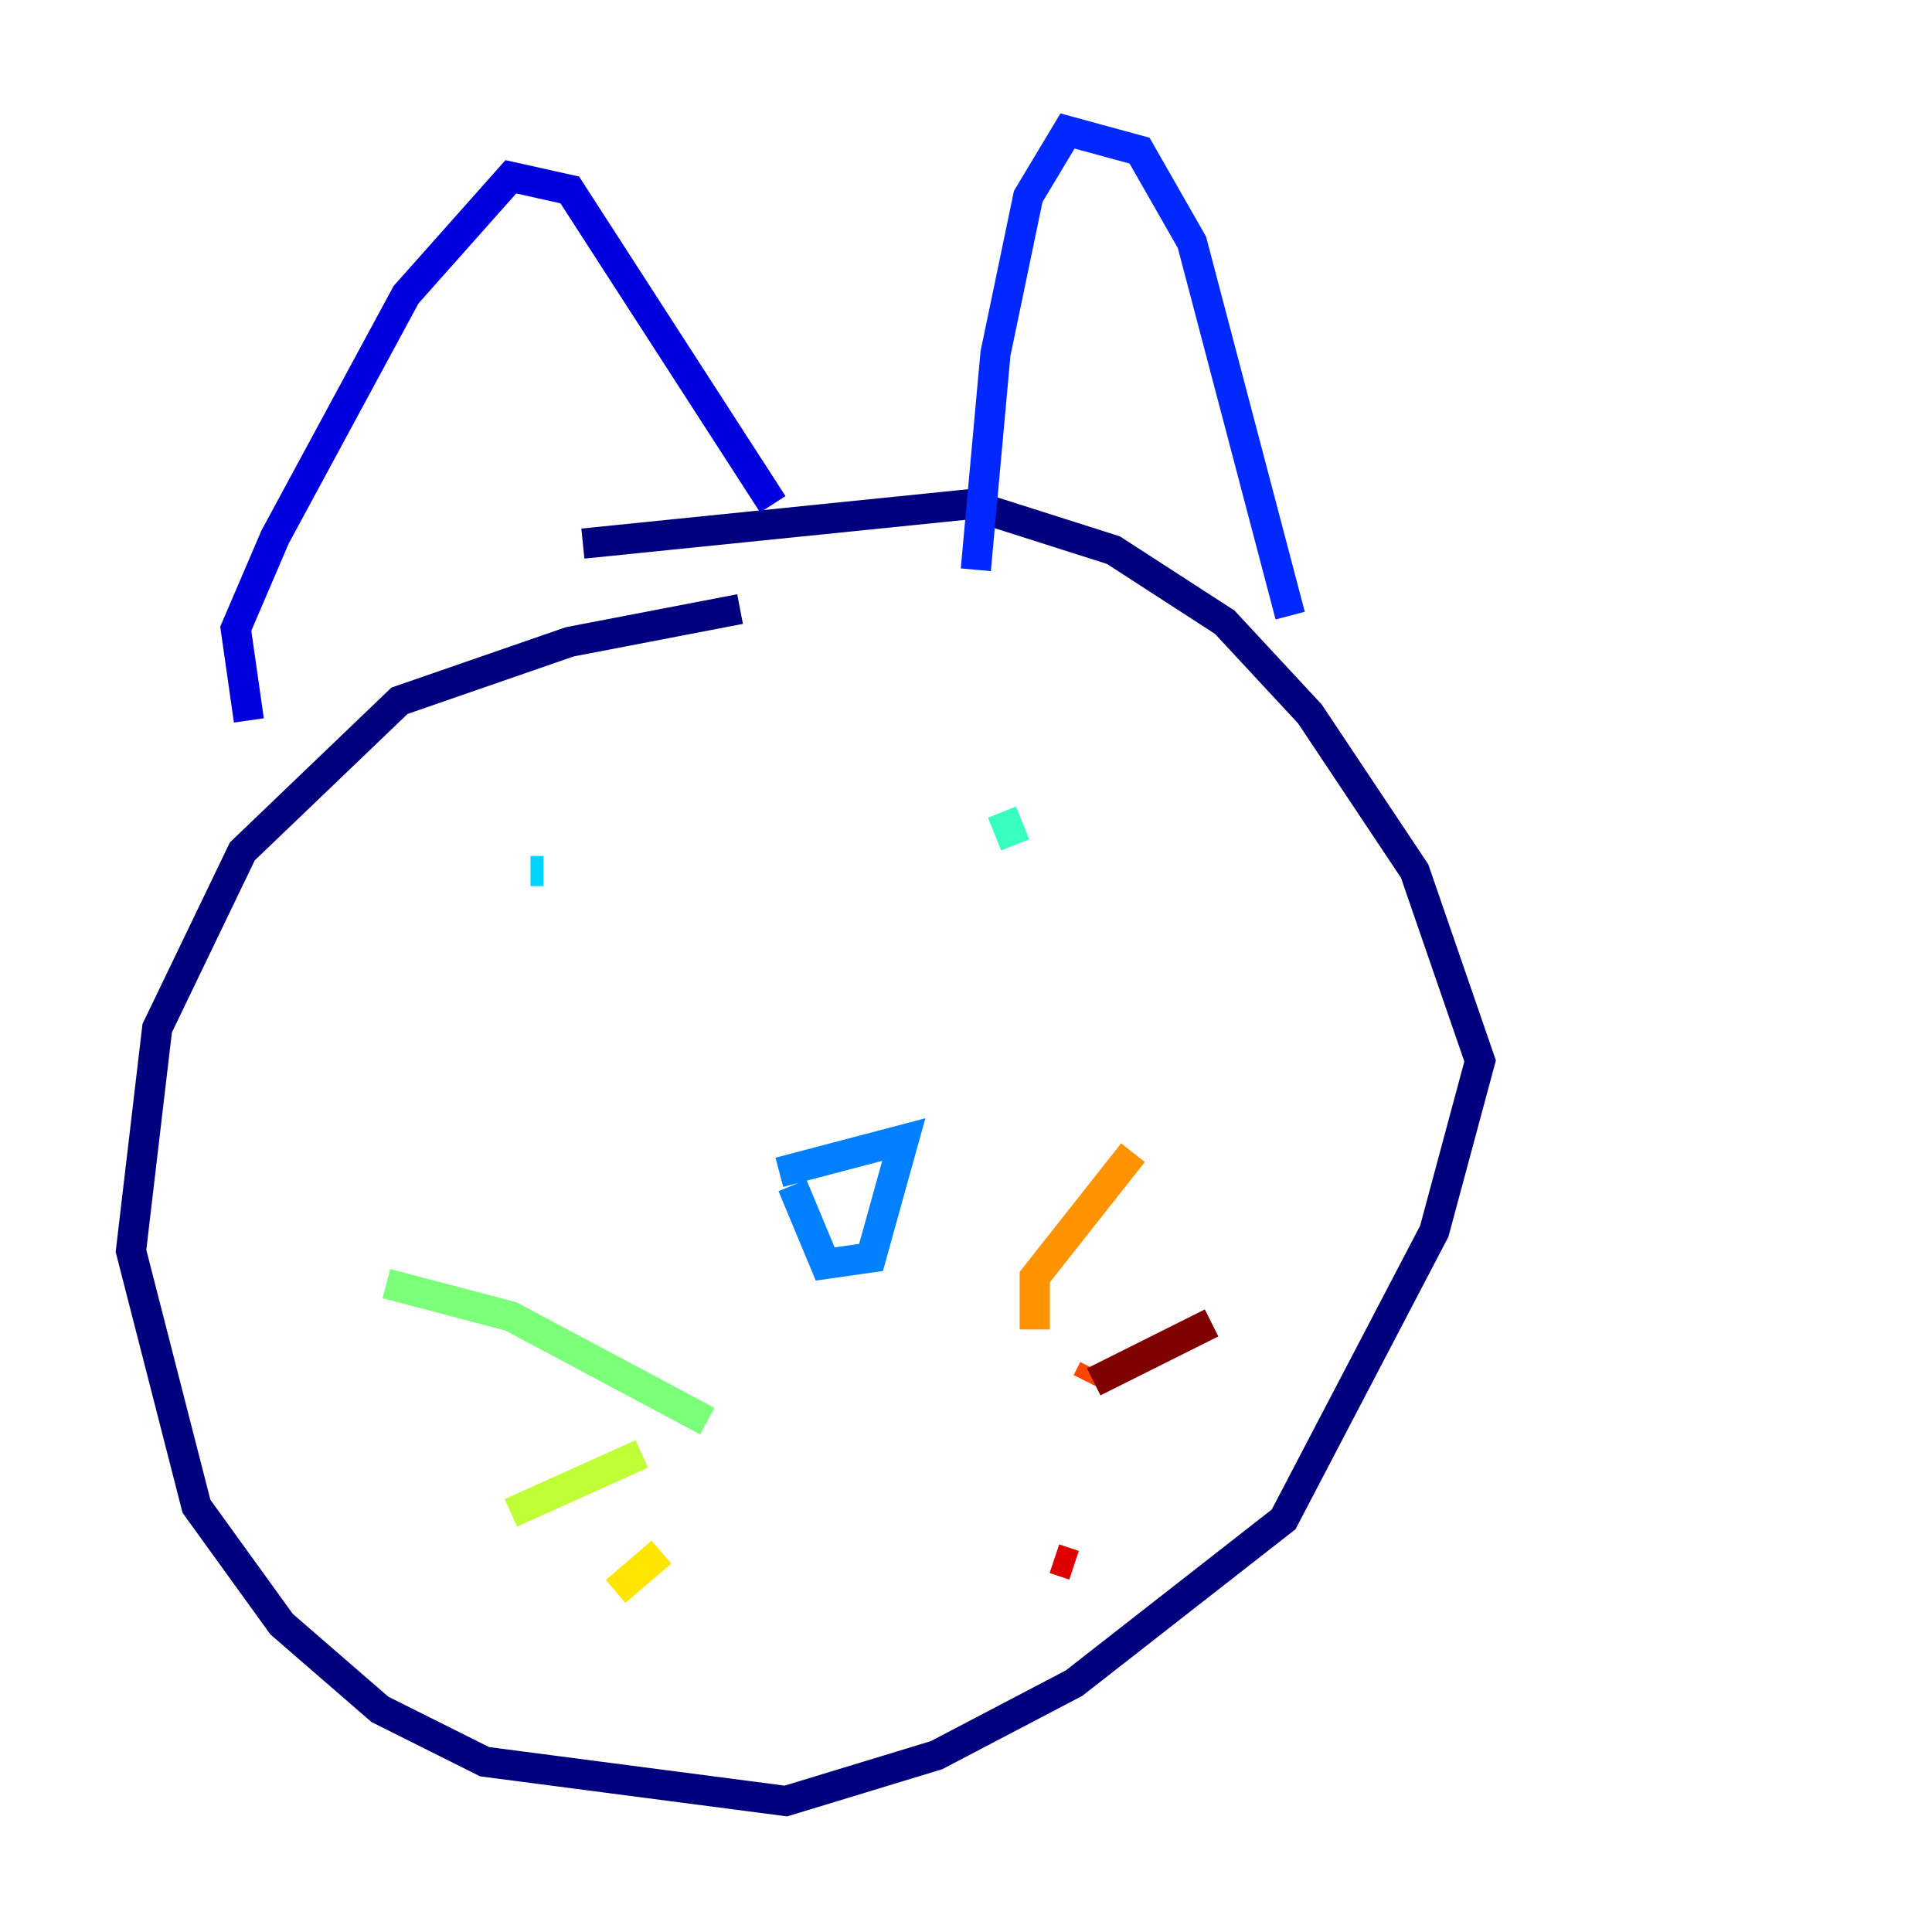 <?xml version="1.0" encoding="utf-8" ?>
<svg baseProfile="tiny" height="128" version="1.2" viewBox="0,0,128,128" width="128" xmlns="http://www.w3.org/2000/svg" xmlns:ev="http://www.w3.org/2001/xml-events" xmlns:xlink="http://www.w3.org/1999/xlink"><defs /><polyline fill="none" points="49.031,40.352 37.749,42.522 26.468,46.427 16.054,56.407 10.414,68.122 8.678,82.875 13.017,99.797 18.658,107.607 25.166,113.248 32.108,116.719 52.068,119.322 62.047,116.285 71.159,111.512 85.044,100.664 95.024,81.573 98.061,70.291 93.722,57.709 86.78,47.295 81.139,41.22 73.763,36.447 64.217,33.41 38.617,36.014" stroke="#00007f" stroke-width="2" /><polyline fill="none" points="16.488,47.729 15.62,41.654 18.224,35.58 26.902,19.525 33.844,11.715 37.749,12.583 51.2,33.41" stroke="#0000de" stroke-width="2" /><polyline fill="none" points="64.651,37.749 65.953,23.43 68.122,13.017 70.725,8.678 75.498,9.98 78.969,16.054 85.478,40.786" stroke="#0028ff" stroke-width="2" /><polyline fill="none" points="51.634,77.668 59.878,75.498 57.709,83.308 54.671,83.742 52.502,78.536" stroke="#0080ff" stroke-width="2" /><polyline fill="none" points="35.146,57.709 36.014,57.709" stroke="#00d4ff" stroke-width="2" /><polyline fill="none" points="67.254,55.973 66.386,53.803" stroke="#36ffc0" stroke-width="2" /><polyline fill="none" points="46.861,94.156 33.844,87.214 25.6,85.044" stroke="#7cff79" stroke-width="2" /><polyline fill="none" points="42.522,96.325 33.844,100.231" stroke="#c0ff36" stroke-width="2" /><polyline fill="none" points="43.824,102.834 40.786,105.437" stroke="#ffe500" stroke-width="2" /><polyline fill="none" points="68.556,88.081 68.556,84.61 75.064,76.366" stroke="#ff9400" stroke-width="2" /><polyline fill="none" points="72.461,90.685 72.027,91.552" stroke="#ff4600" stroke-width="2" /><polyline fill="none" points="69.858,103.268 71.159,103.702" stroke="#de0000" stroke-width="2" /><polyline fill="none" points="72.461,91.552 80.271,87.647" stroke="#7f0000" stroke-width="2" /></svg>
